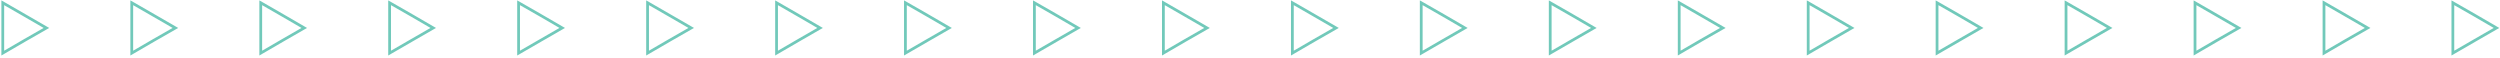 <svg width="901" height="21" viewBox="0 0 901 21" fill="none" xmlns="http://www.w3.org/2000/svg">
<path d="M1 10.069V19.139L8.843 14.582L16.729 10.069L8.843 5.513L1 1V10.069Z" stroke="#71C9BA" stroke-miterlimit="10"/>
<path d="M47.486 10.069V19.139L55.328 14.582L63.215 10.069L55.328 5.513L47.486 1V10.069Z" stroke="#71C9BA" stroke-miterlimit="10"/>
<path d="M93.972 10.069V19.139L101.814 14.582L109.657 10.069L101.814 5.513L93.972 1V10.069Z" stroke="#71C9BA" stroke-miterlimit="10"/>
<path d="M140.414 10.069V19.139L148.3 14.582L156.142 10.069L148.3 5.513L140.414 1V10.069Z" stroke="#71C9BA" stroke-miterlimit="10"/>
<path d="M186.899 10.069V19.139L194.786 14.582L202.628 10.069L194.786 5.513L186.899 1V10.069Z" stroke="#71C9BA" stroke-miterlimit="10"/>
<path d="M233.385 10.069V19.139L241.228 14.582L249.114 10.069L241.228 5.513L233.385 1V10.069Z" stroke="#71C9BA" stroke-miterlimit="10"/>
<path d="M279.871 10.069V19.139L287.713 14.582L295.556 10.069L287.713 5.513L279.871 1V10.069Z" stroke="#71C9BA" stroke-miterlimit="10"/>
<path d="M326.313 10.069V19.139L334.199 14.582L342.042 10.069L334.199 5.513L326.313 1V10.069Z" stroke="#71C9BA" stroke-miterlimit="10"/>
<path d="M372.798 10.069V19.139L380.685 14.582L388.527 10.069L380.685 5.513L372.798 1V10.069Z" stroke="#71C9BA" stroke-miterlimit="10"/>
<path d="M419.284 10.069V19.139L427.127 14.582L435.013 10.069L427.127 5.513L419.284 1V10.069Z" stroke="#71C9BA" stroke-miterlimit="10"/>
<path d="M465.77 10.069V19.139L473.613 14.582L481.499 10.069L473.613 5.513L465.77 1V10.069Z" stroke="#71C9BA" stroke-miterlimit="10"/>
<path d="M512.212 10.069V19.139L520.098 14.582L527.941 10.069L520.098 5.513L512.212 1V10.069Z" stroke="#71C9BA" stroke-miterlimit="10"/>
<path d="M558.698 10.069V19.139L566.584 14.582L574.427 10.069L566.584 5.513L558.698 1V10.069Z" stroke="#71C9BA" stroke-miterlimit="10"/>
<path d="M605.184 10.069V19.139L613.026 14.582L620.913 10.069L613.026 5.513L605.184 1V10.069Z" stroke="#71C9BA" stroke-miterlimit="10"/>
<path d="M651.669 10.069V19.139L659.512 14.582L667.354 10.069L659.512 5.513L651.669 1V10.069Z" stroke="#71C9BA" stroke-miterlimit="10"/>
<path d="M698.111 10.069V19.139L705.998 14.582L713.84 10.069L705.998 5.513L698.111 1V10.069Z" stroke="#71C9BA" stroke-miterlimit="10"/>
<path d="M744.597 10.069V19.139L752.483 14.582L760.326 10.069L752.483 5.513L744.597 1V10.069Z" stroke="#71C9BA" stroke-miterlimit="10"/>
<path d="M791.083 10.069V19.139L798.925 14.582L806.812 10.069L798.925 5.513L791.083 1V10.069Z" stroke="#71C9BA" stroke-miterlimit="10"/>
<path d="M837.569 10.069V19.139L845.411 14.582L853.297 10.069L845.411 5.513L837.569 1V10.069Z" stroke="#71C9BA" stroke-miterlimit="10"/>
<path d="M884.01 10.069V19.139L891.897 14.582L899.739 10.069L891.897 5.513L884.01 1V10.069Z" stroke="#71C9BA" stroke-miterlimit="10"/>
</svg>
